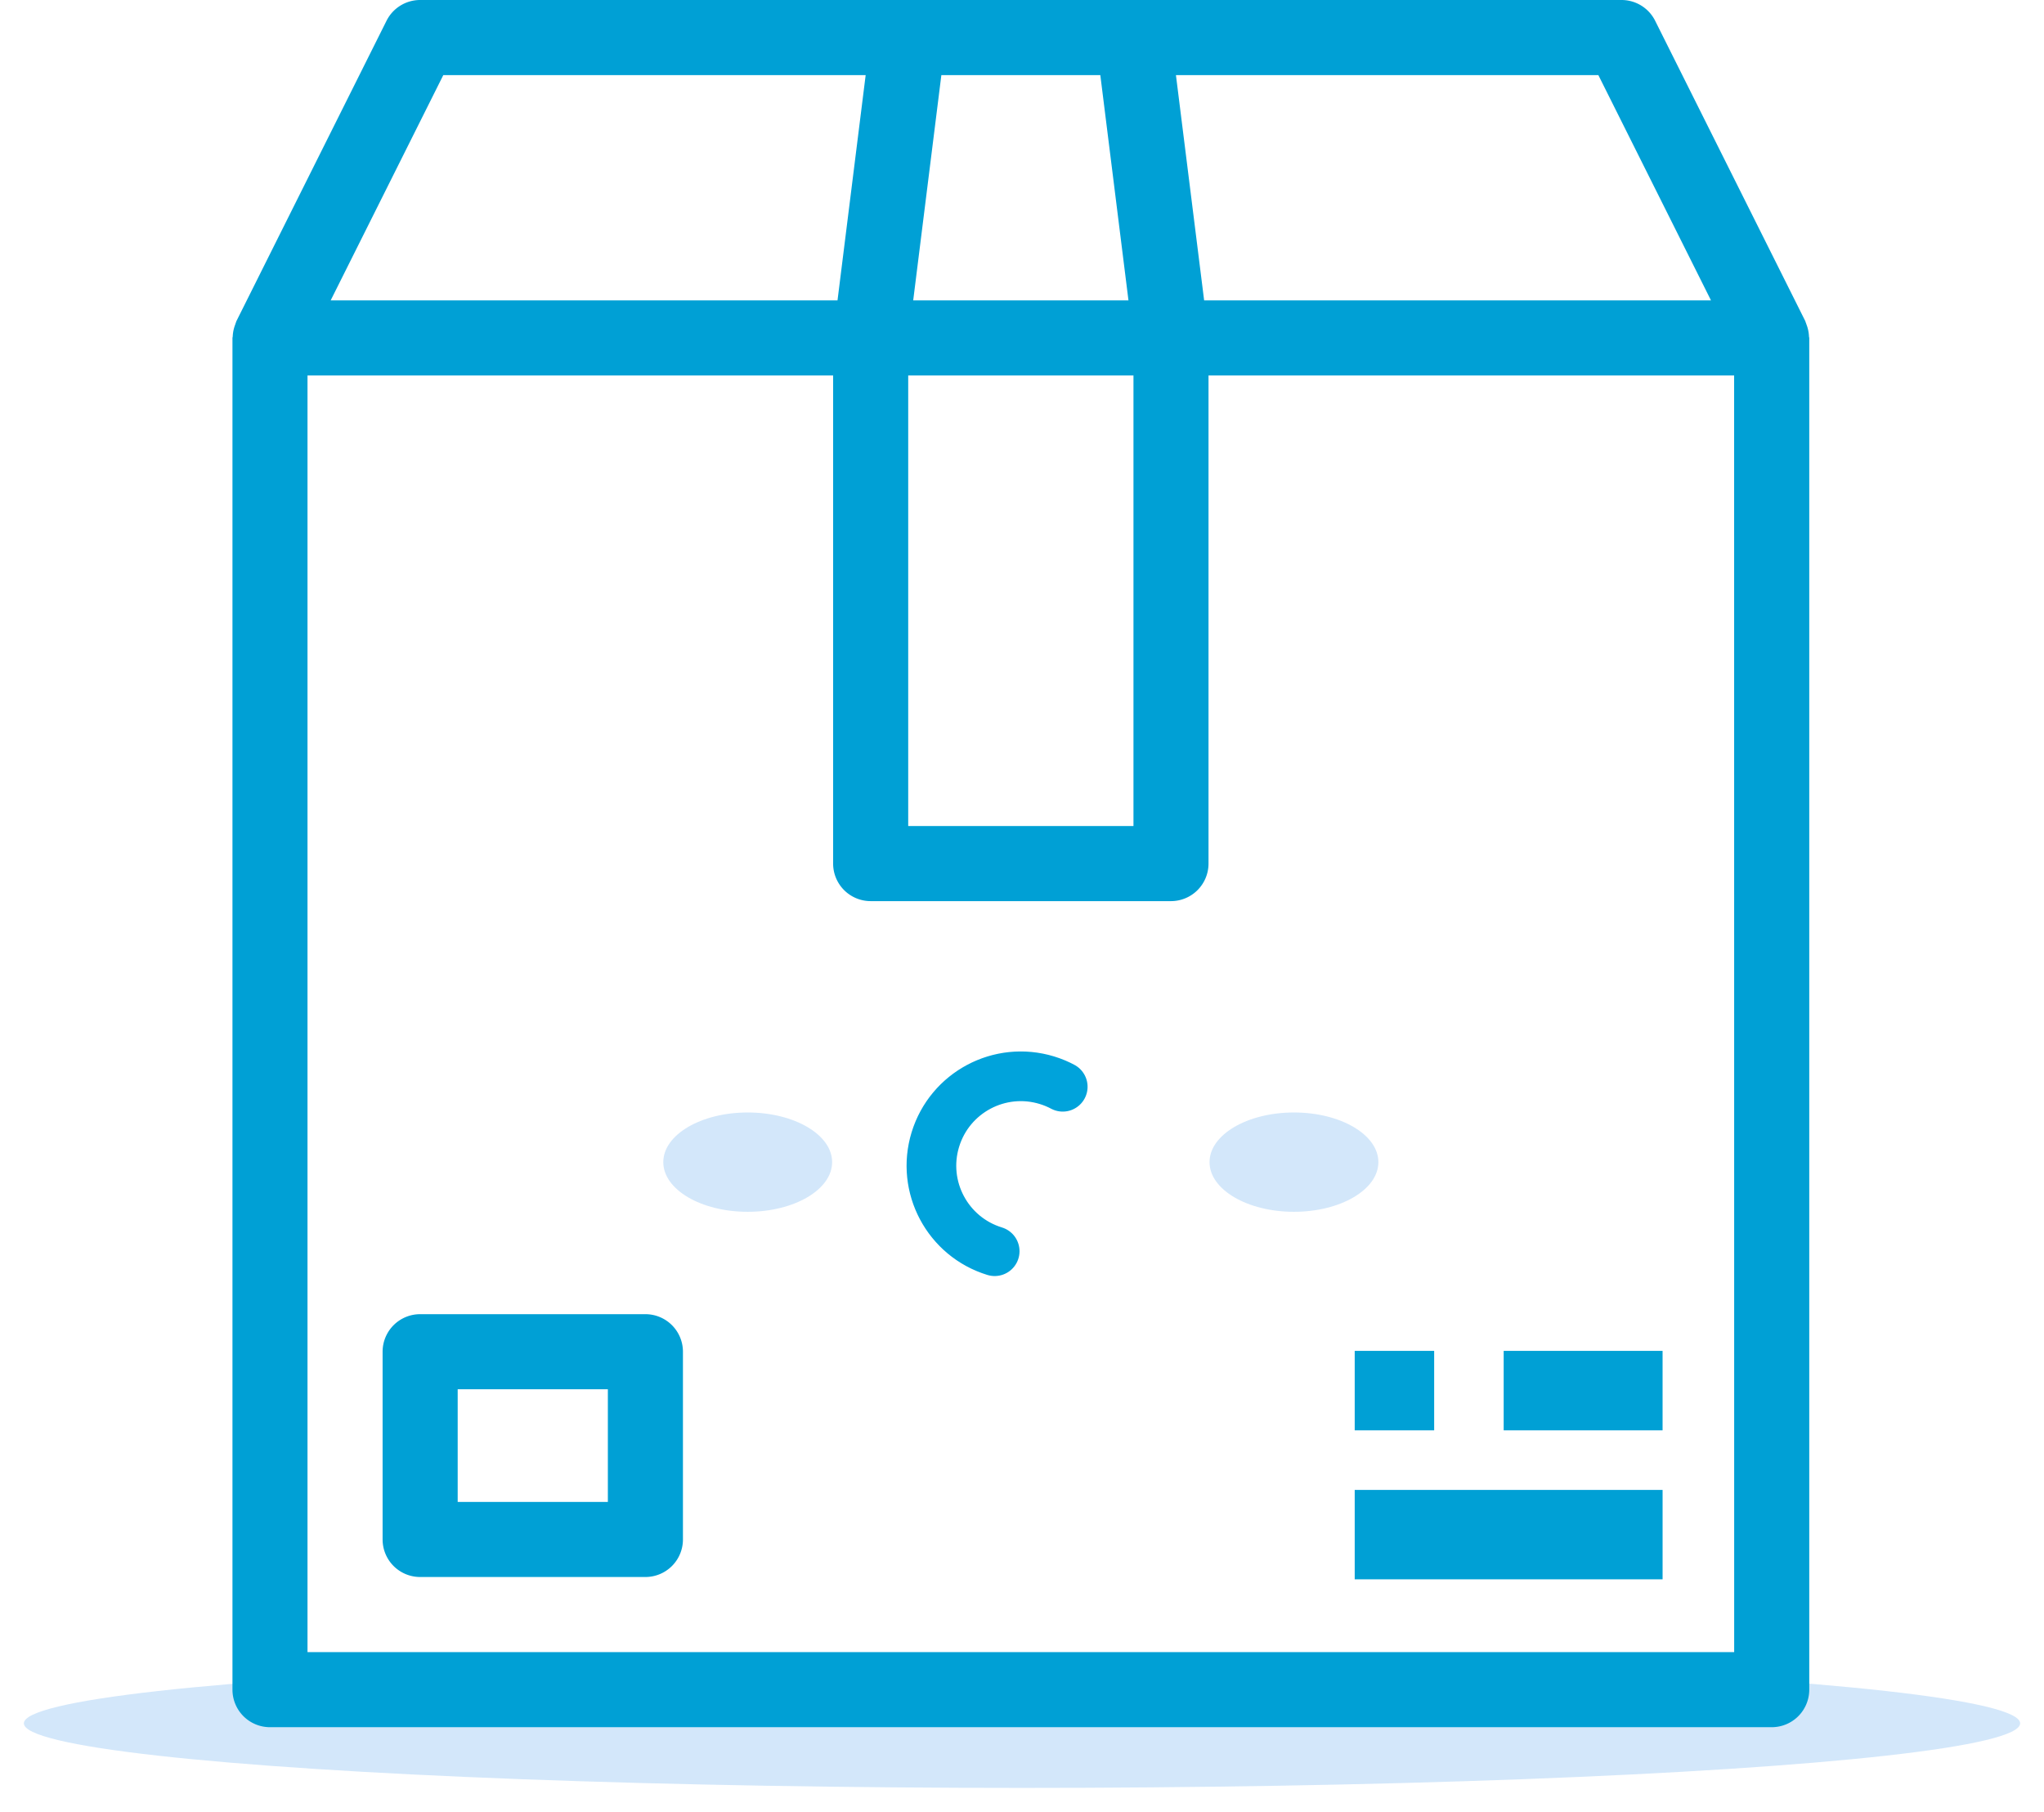 <svg xmlns="http://www.w3.org/2000/svg" width="205.805" height="182.402" viewBox="0 0 205.805 182.402">
  <g id="Group_85" data-name="Group 85" transform="translate(-105.598 -279)">
    <ellipse id="Ellipse_30" data-name="Ellipse 30" cx="100.5" cy="6.5" rx="100.5" ry="6.5" transform="translate(108 446)" fill="#d3e7fa"/>
    <g id="Group_56" data-name="Group 56" transform="translate(25 -279)">
      <g id="box_1_" data-name="box (1)" transform="translate(-40 502)">
        <g id="Group_46" data-name="Group 46" transform="translate(159.121 188.307)">
          <g id="Group_45" data-name="Group 45" transform="translate(0)">
            <path id="Path_61" data-name="Path 61" d="M202.461,336H179.78a3.78,3.78,0,0,0-3.78,3.78v18.9a3.78,3.78,0,0,0,3.78,3.78h22.681a3.78,3.78,0,0,0,3.78-3.78v-18.9A3.78,3.78,0,0,0,202.461,336Zm-3.78,18.9H183.56V343.56h15.121Z" transform="translate(-176 -336)" fill="#00a0d5"/>
          </g>
        </g>
        <g id="Group_48" data-name="Group 48" transform="translate(257.43 191.529)">
          <g id="Group_47" data-name="Group 47" transform="translate(0 0)">
            <rect id="Rectangle_31" data-name="Rectangle 31" width="8" height="8" transform="translate(-0.43 0.472)" fill="#00a0d5"/>
          </g>
        </g>
        <g id="Group_50" data-name="Group 50" transform="translate(272.163 191.529)">
          <g id="Group_49" data-name="Group 49" transform="translate(0 0)">
            <rect id="Rectangle_32" data-name="Rectangle 32" width="16" height="8" transform="translate(-0.164 0.472)" fill="#00a0d5"/>
          </g>
        </g>
        <g id="Group_52" data-name="Group 52" transform="translate(257.43 206.26)">
          <g id="Group_51" data-name="Group 51" transform="translate(0 0)">
            <rect id="Rectangle_33" data-name="Rectangle 33" width="31" height="9" transform="translate(-0.43 -0.26)" fill="#00a0d5"/>
          </g>
        </g>
        <g id="Group_54" data-name="Group 54" transform="translate(144 56)">
          <g id="Group_53" data-name="Group 53">
            <path id="Path_62" data-name="Path 62" d="M302.741,89.886a3.762,3.762,0,0,0-.234-1.164c-.034-.083-.053-.17-.091-.25s-.023-.094-.045-.14L287.25,58.09A3.781,3.781,0,0,0,283.867,56H162.9a3.781,3.781,0,0,0-3.383,2.09L144.4,88.332c-.023.045-.026.095-.049.14s-.053.166-.087.25a3.762,3.762,0,0,0-.234,1.164c0,.045-.026.087-.026.136V226.108a3.78,3.78,0,0,0,3.78,3.78H298.988a3.78,3.78,0,0,0,3.78-3.78V90.022C302.768,89.973,302.741,89.935,302.741,89.886ZM281.531,63.56l11.341,22.681H241.839L239,63.56Zm-66.15,0h16.005l2.835,22.681H212.546ZM212.043,93.8h22.681v45.362H212.043ZM165.233,63.56H207.76l-2.835,22.681H153.893ZM295.208,222.328H151.56V93.8h52.923v49.142a3.78,3.78,0,0,0,3.78,3.78H238.5a3.78,3.78,0,0,0,3.78-3.78V93.8h52.923Z" transform="translate(-144 -56)" fill="#00a0d5"/>
          </g>
        </g>
      </g>
      <g id="Ellipse_23" data-name="Ellipse 23" transform="translate(197.742 667.725) rotate(107)" fill="none" stroke="#00a3db" stroke-linecap="round" stroke-width="5" stroke-dasharray="30 70">
        <circle cx="11.5" cy="11.5" r="11.5" stroke="none"/>
        <circle cx="11.5" cy="11.5" r="9" fill="none"/>
      </g>
      <ellipse id="Ellipse_24" data-name="Ellipse 24" cx="8.5" cy="5" rx="8.5" ry="5" transform="translate(147.383 670)" fill="#d3e7fa"/>
      <ellipse id="Ellipse_25" data-name="Ellipse 25" cx="8.5" cy="5" rx="8.5" ry="5" transform="translate(202.383 670)" fill="#d3e7fa"/>
    </g>
  </g>
</svg>
